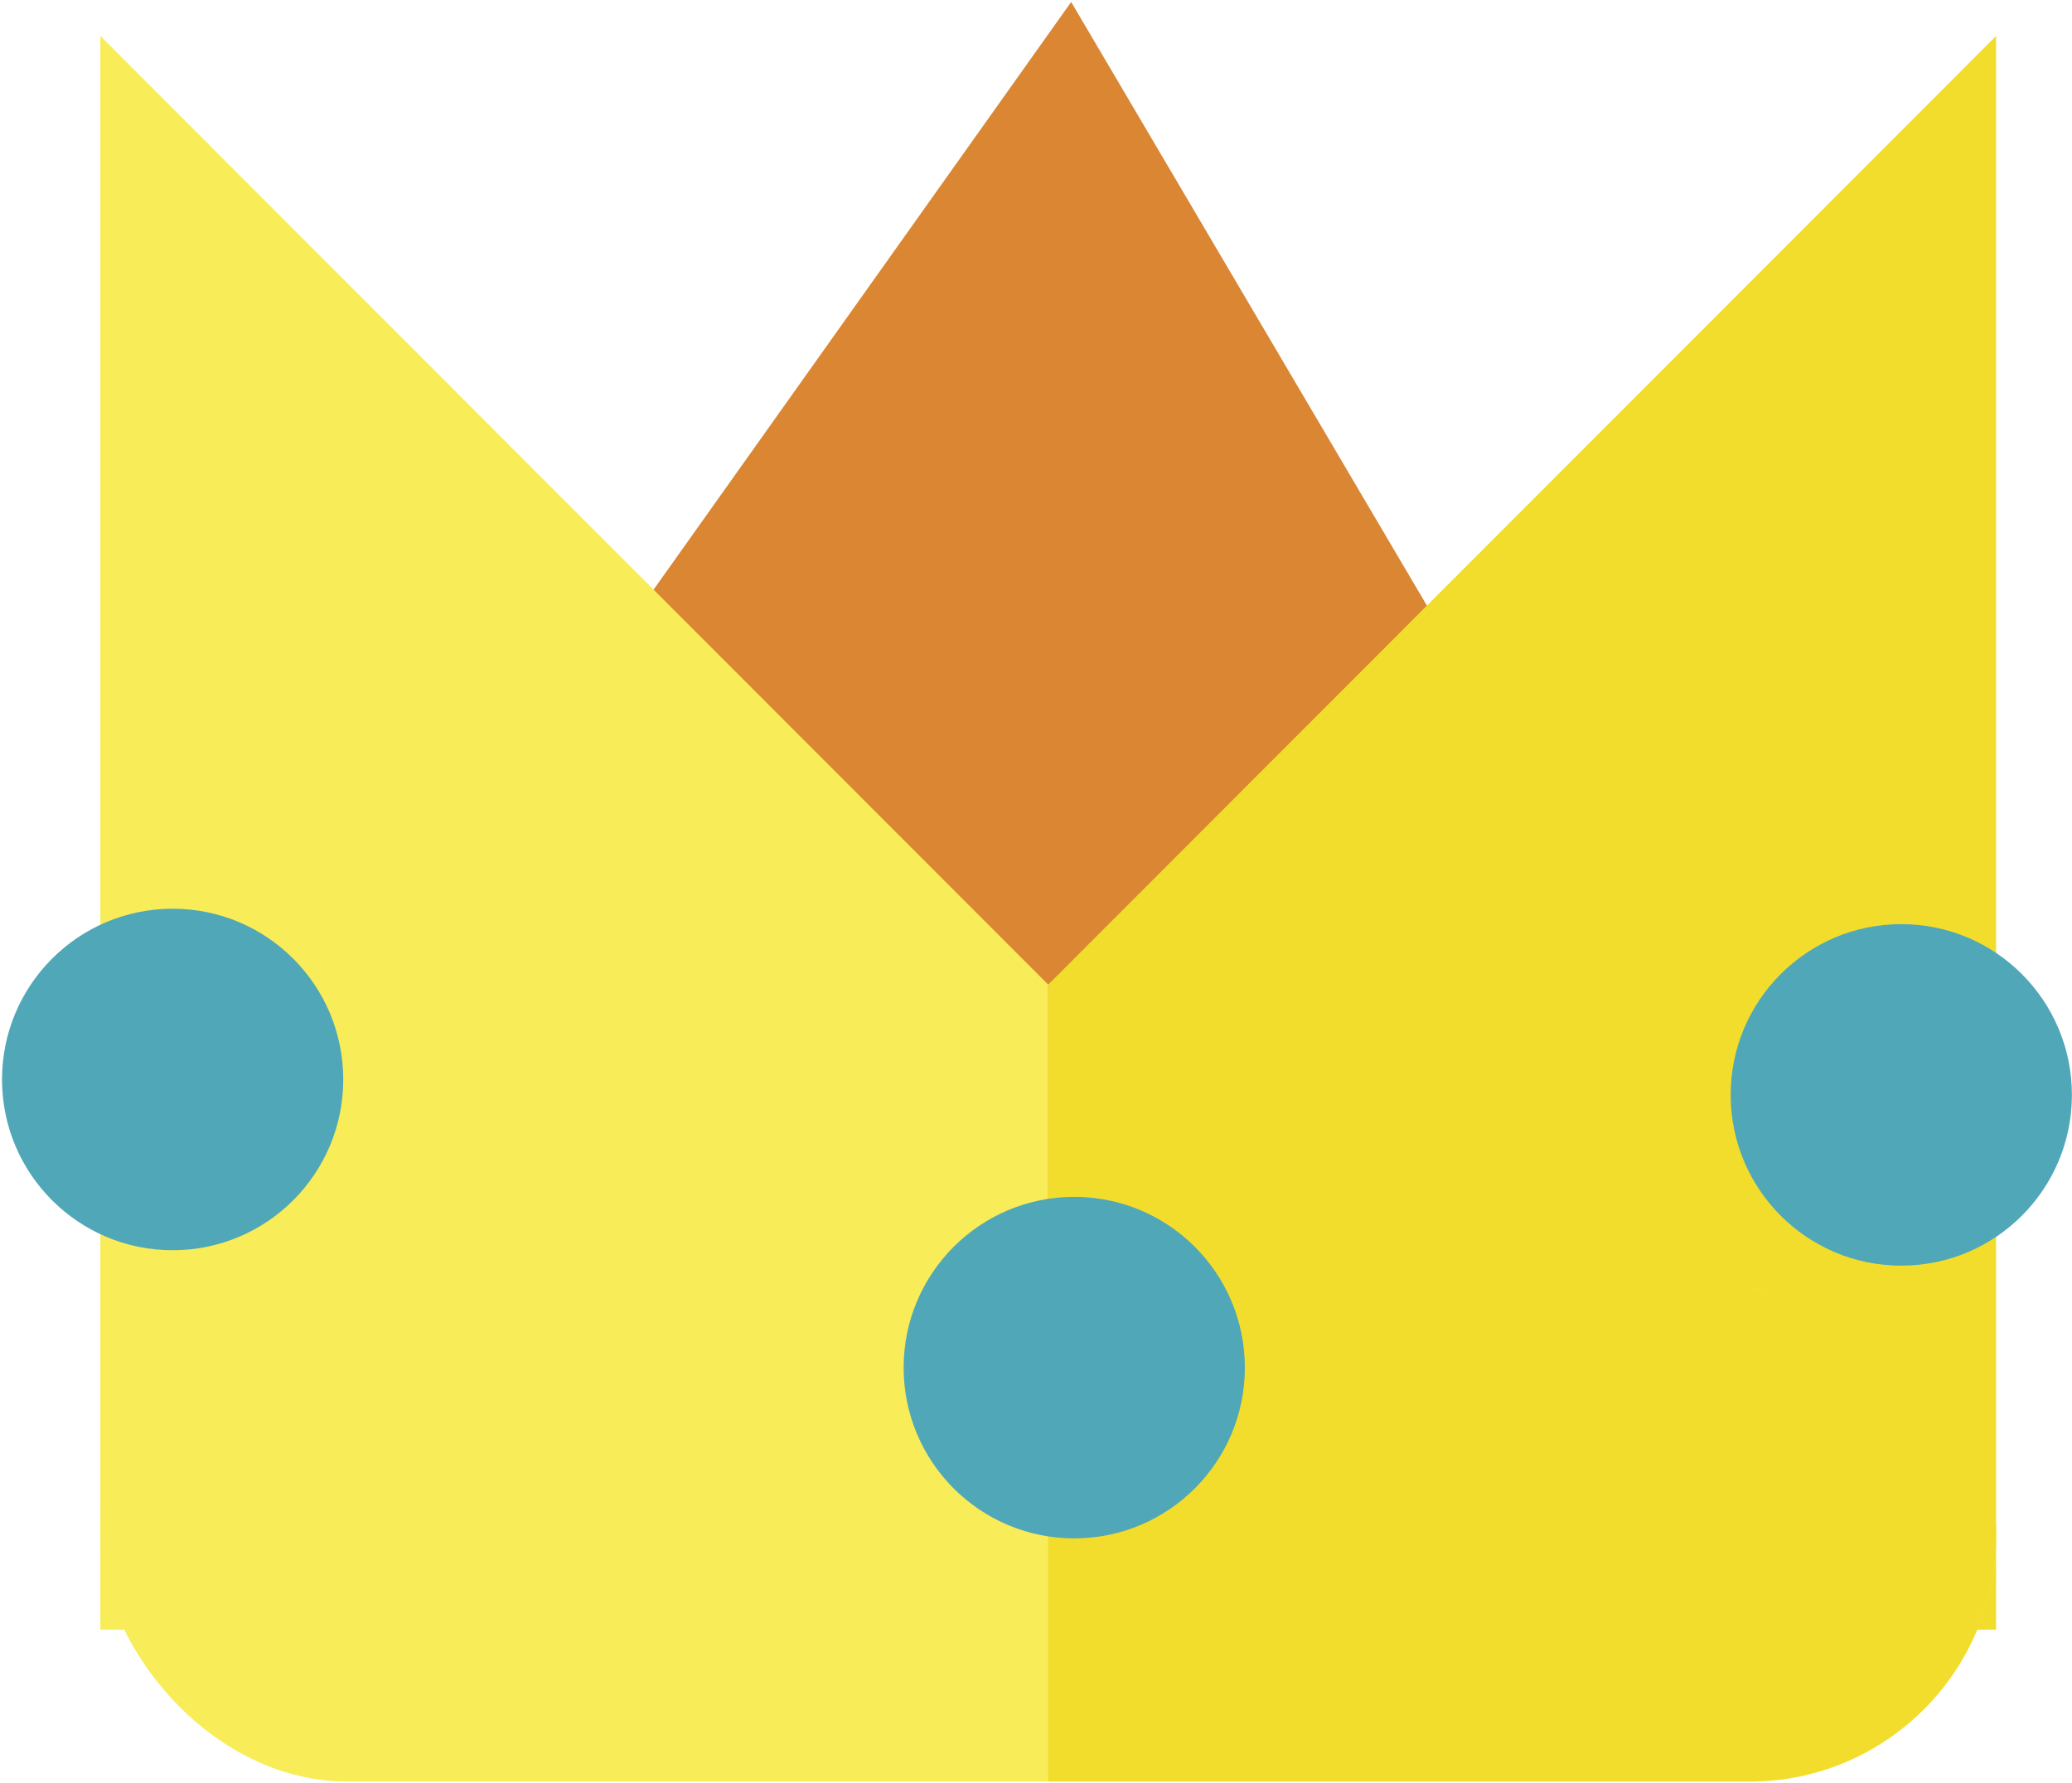<?xml version="1.0" standalone="no"?><!-- Generator: Adobe Fireworks CS6, Export SVG Extension by Aaron Beall (http://fireworks.abeall.com) . Version: 0.6.1  --><!DOCTYPE svg PUBLIC "-//W3C//DTD SVG 1.1//EN" "http://www.w3.org/Graphics/SVG/1.1/DTD/svg11.dtd"><svg id="Untitled-Page%201" viewBox="0 0 830 714" style="background-color:#ffffff00" version="1.1"	xmlns="http://www.w3.org/2000/svg" xmlns:xlink="http://www.w3.org/1999/xlink" xml:space="preserve"	x="0px" y="0px" width="830px" height="714px">	<g id="Crown">		<g>			<path d="M 76.96 496.243 L 429.087 0.791 L 717.693 490.413 L 76.96 496.243 Z" fill="#da8633"/>			<path d="M 40.197 14.405 L 419.892 394.359 L 419.892 652.73 L 40.197 652.73 L 40.197 14.405 Z" fill="#f8ec59"/>			<path d="M 799.587 14.405 L 419.892 394.359 L 419.892 652.73 L 799.587 652.73 L 799.587 14.405 Z" fill="#f2dd2c"/>			<rect x="40.223" y="515.968" width="759.39" height="197.577" fill="#f8ec59" rx="98.788" ry="98.788"/>			<path d="M 419.892 713.52 L 700.866 713.52 C 755.387 713.52 799.587 669.291 799.587 614.734 C 799.587 560.173 755.387 515.943 700.866 515.943 L 419.892 515.943 L 419.892 713.52 Z" fill="#f2dd2c"/>			<path id="Ellipse" d="M 693.271 438.531 C 693.271 400.759 723.87 370.14 761.618 370.14 C 799.365 370.14 829.962 400.759 829.962 438.531 C 829.962 476.304 799.365 506.922 761.618 506.922 C 723.87 506.922 693.271 476.304 693.271 438.531 Z" fill="#50a7b8"/>			<path id="Ellipse2" d="M 361.978 547.766 C 361.978 509.991 392.577 479.373 430.325 479.373 C 468.068 479.373 498.667 509.991 498.667 547.766 C 498.667 585.537 468.068 616.156 430.325 616.156 C 392.577 616.156 361.978 585.537 361.978 547.766 Z" fill="#50a7b8"/>			<path id="Ellipse3" d="M 0.81 432.355 C 0.81 394.583 31.409 363.963 69.155 363.963 C 106.9 363.963 137.5 394.583 137.5 432.355 C 137.5 470.127 106.9 500.747 69.155 500.747 C 31.409 500.747 0.81 470.127 0.81 432.355 Z" fill="#50a7b8"/>		</g>	</g></svg>
